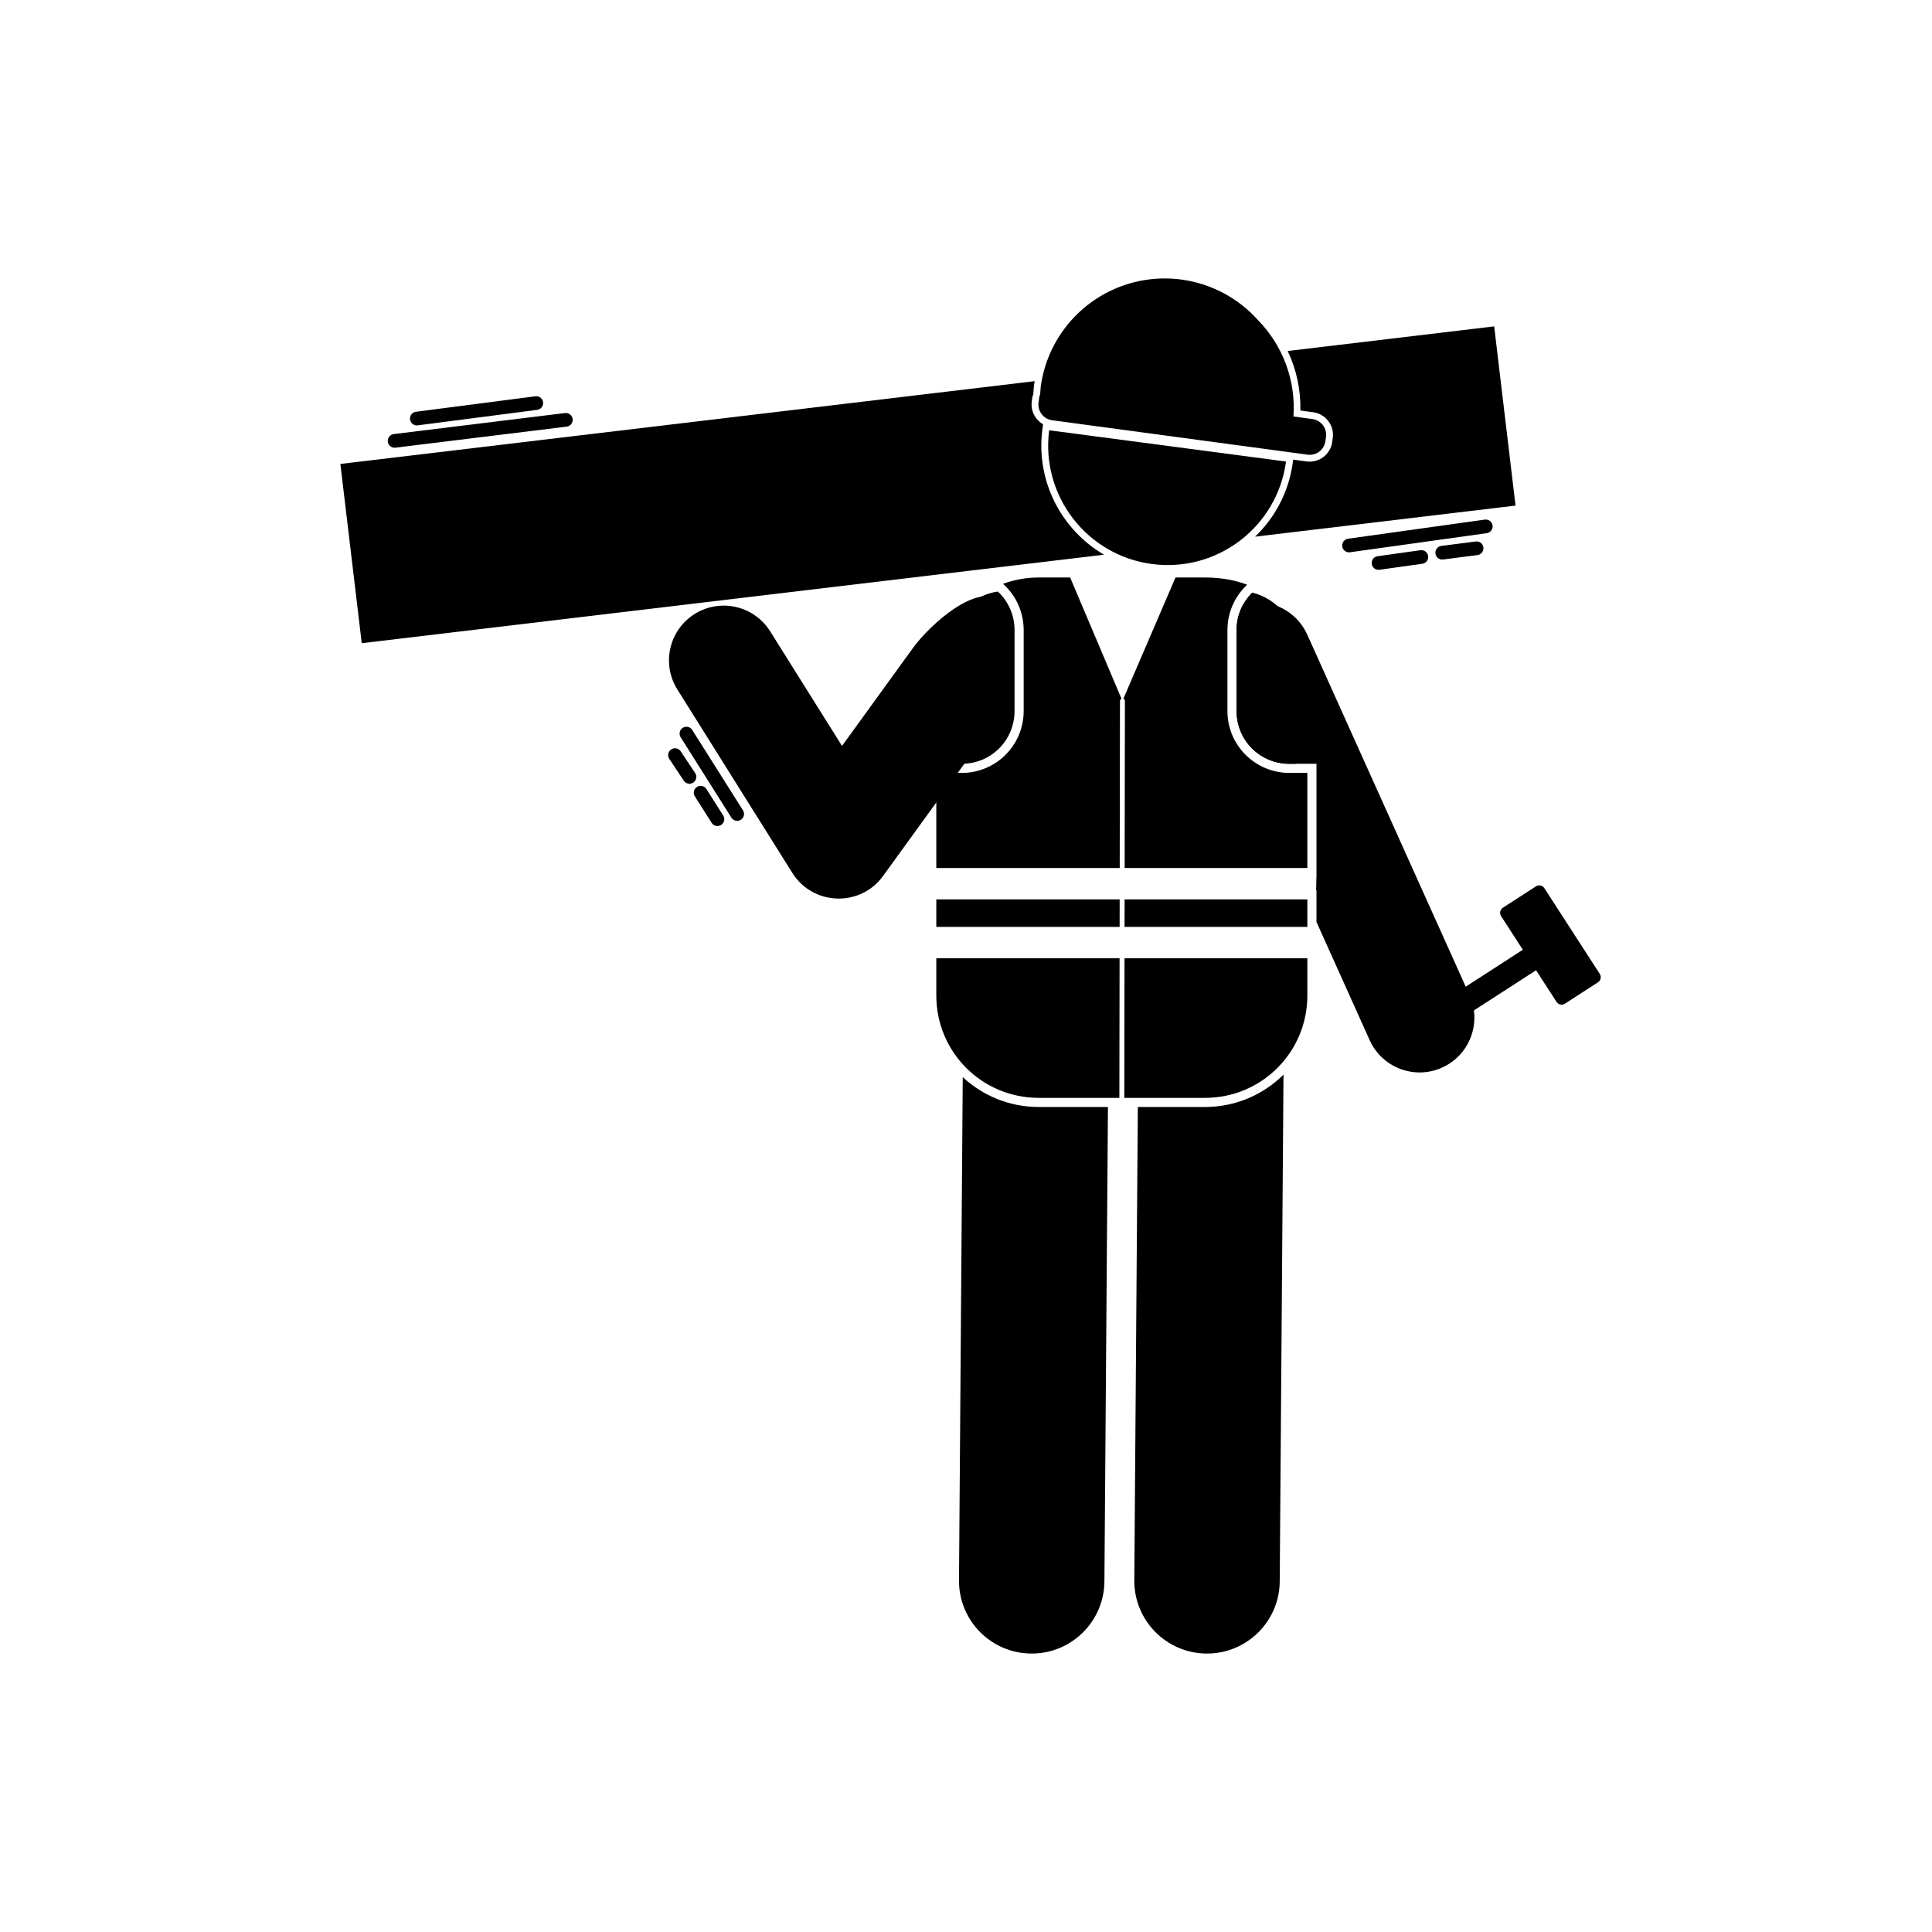 <?xml version="1.0" encoding="UTF-8"?>
<svg xmlns="http://www.w3.org/2000/svg" xmlns:xlink="http://www.w3.org/1999/xlink" width="3000" height="3000" viewBox="0 0 3000 3000">
<path fill-rule="nonzero" fill="rgb(0%, 0%, 0%)" fill-opacity="1" d="M 2320.141 506.789 L 1999.539 545.02 C 2013.078 573.629 2019.91 605.262 2019.23 637.461 L 2039.23 640.148 C 2058.449 642.738 2072.121 660.672 2069.531 679.879 L 2068.68 686.25 C 2066.09 705.461 2048.16 719.129 2028.949 716.539 L 2008.059 713.719 L 2007.469 718.09 C 2001.32 763.781 1979.82 803.691 1948.879 833.34 L 2353.32 785.109 Z M 1977.23 547.68 L 1629.25 589.172 C 1628.941 590.648 1628.641 592.141 1628.371 593.641 C 1629.488 594.41 1630.648 595.211 1630.648 595.211 C 1630.648 595.211 1632.75 598.75 1632.75 598.75 C 1632.75 598.75 1633.32 601.352 1633.32 601.352 C 1633.32 601.352 1633.309 603.52 1633.211 604.109 L 1632.52 608.141 L 1630.191 609.969 C 1630.148 610.02 1630.16 610.02 1630.109 610.078 C 1629.461 610.949 1628.5 612.281 1627.539 613.621 C 1626.629 614.891 1625.719 616.141 1624.961 617.18 C 1624.648 618.07 1624.18 618.871 1624.039 619.871 L 1623.18 626.23 C 1622.121 634.129 1627.34 640.98 1635.25 642.051 L 2031.781 695.469 C 2039.691 696.539 2046.539 691.309 2047.602 683.41 L 2048.461 677.051 C 2049.52 669.141 2044.301 662.289 2036.398 661.23 L 1997.148 655.941 L 1997.852 645.988 C 2000.27 611.59 1992.941 577.59 1977.23 547.68 Z M 1606.578 591.871 L 528.531 720.422 L 561.723 998.75 L 1714.262 861.32 C 1648.281 822.73 1608.191 747.219 1618.59 666.77 L 1619.629 658.762 C 1607.551 651.801 1600.148 637.969 1602.121 623.391 L 1602.969 617.031 C 1603.199 615.371 1604.102 614.012 1604.551 612.441 C 1604.559 611.762 1604.57 611.012 1604.641 610.621 L 1604.5 611.68 L 1605.52 598.621 L 1605.559 598.289 C 1605.871 596.141 1606.211 594 1606.578 591.871 Z M 1638.84 680.129 C 1633.43 759.121 1681.559 830.68 1754.121 856.559 L 1909.031 838.09 C 1947.031 813.07 1975.09 773.359 1984.449 725.75 L 1638.84 680.129 "/>
<path fill-rule="nonzero" fill="rgb(0%, 0%, 0%)" fill-opacity="1" d="M 1585.328 917.602 C 1596.91 935.078 1603.738 956.012 1603.738 978.52 L 1603.738 1103.859 C 1603.738 1164.84 1554.211 1214.371 1493.23 1214.371 L 1476.512 1214.371 C 1487.809 1251.238 1522.012 1277.898 1562.672 1277.898 L 1586.43 1277.898 C 1636.352 1277.898 1676.551 1237.699 1676.551 1187.781 L 1676.551 1007.719 C 1676.551 957.789 1636.352 917.602 1586.43 917.602 Z M 1549.488 918.551 C 1505.859 924.898 1472.551 962.27 1472.551 1007.719 L 1472.551 1186.02 L 1493.23 1186.02 C 1539 1186.02 1575.398 1149.621 1575.398 1103.859 L 1575.398 978.52 C 1575.398 954.691 1565.449 933.52 1549.488 918.551 "/>
<path fill-rule="nonzero" fill="rgb(0%, 0%, 0%)" fill-opacity="1" d="M 1899.148 917.602 C 1849.23 917.602 1809.031 957.789 1809.031 1007.719 L 1809.031 1187.781 C 1809.031 1237.699 1849.23 1277.898 1899.148 1277.898 L 1922.91 1277.898 C 1963.57 1277.898 1997.77 1251.238 2009.07 1214.371 L 2002.281 1214.371 C 1941.301 1214.371 1891.77 1164.84 1891.77 1103.859 L 1891.77 978.52 C 1891.77 956 1898.648 935.078 1910.23 917.602 Z M 1944.379 920.16 C 1929.391 935.02 1920.121 955.52 1920.121 978.52 L 1920.121 1103.859 C 1920.121 1149.621 1956.52 1186.02 2002.281 1186.02 L 2013.031 1186.02 L 2013.031 1007.719 C 2013.031 965.199 1983.871 929.738 1944.379 920.16 "/>
<path fill-rule="nonzero" fill="rgb(0%, 0%, 0%)" fill-opacity="1" d="M 1612.93 896.73 C 1593.398 896.73 1574.73 900.23 1557.469 906.609 C 1577.191 924.23 1589.57 949.871 1589.57 978.52 L 1589.57 1103.859 C 1589.57 1157.23 1546.602 1200.199 1493.23 1200.199 L 1453.891 1200.199 L 1453.891 1347.871 L 1738.691 1347.871 L 1739.09 1088.391 C 1739.129 1086.879 1740.059 1085.531 1741.461 1084.961 L 1661.719 896.73 Z M 1825.32 896.73 L 1744.422 1084.898 C 1745.828 1085.5 1746.738 1086.879 1746.75 1088.41 L 1746.352 1347.871 L 2030.059 1347.871 L 2030.059 1200.199 L 2002.289 1200.199 C 1948.91 1200.199 1905.941 1157.23 1905.941 1103.859 L 1905.941 978.52 C 1905.941 950.578 1917.73 925.512 1936.609 907.941 C 1917.559 900.73 1895.699 896.73 1871.02 896.73 Z M 1453.891 1396.578 L 1453.891 1439.289 L 1738.551 1439.289 L 1738.621 1396.578 Z M 1746.281 1396.578 L 1746.211 1439.289 L 2030.059 1439.289 L 2030.059 1396.578 Z M 1453.891 1488 L 1453.891 1545.738 C 1453.891 1633.84 1524.82 1704.77 1612.93 1704.77 L 1738.148 1704.77 L 1738.48 1488 Z M 1746.141 1488 L 1745.809 1704.77 L 1871.02 1704.77 C 1959.129 1704.77 2030.059 1633.84 2030.059 1545.738 L 2030.059 1488 L 1746.141 1488 "/>
<path fill-rule="nonzero" fill="rgb(0%, 0%, 0%)" fill-opacity="1" d="M 1949.73 935.23 C 1943.281 935.469 1936.871 936.449 1930.641 938.141 C 1923.941 950.02 1920.121 963.762 1920.121 978.52 L 1920.121 1103.859 C 1920.121 1149.621 1956.52 1186.02 2002.281 1186.02 L 2044.23 1186.02 L 2044.23 1362.039 L 2044.121 1361.922 L 2043.691 1382.199 L 2044.23 1382.41 L 2044.23 1431.66 L 2126.801 1615.121 C 2146.078 1657.949 2196.43 1677.051 2239.25 1657.77 C 2282.078 1638.5 2301.18 1588.148 2281.898 1545.32 L 2029.852 985.328 C 2015.73 953.961 1984.109 934.191 1949.73 935.23 Z M 1893.539 958.969 C 1867.578 983.828 1860.059 1022.328 1874.75 1055.141 L 1891.77 1092.949 L 1891.77 978.52 C 1891.77 971.84 1892.391 965.32 1893.539 958.969 Z M 1936.699 1192.762 L 2000.129 1333.691 L 2015.879 1333.691 L 2015.879 1214.371 L 2002.281 1214.371 C 1977.738 1214.371 1955.051 1206.328 1936.699 1192.762 "/>
<path fill-rule="nonzero" fill="rgb(0%, 0%, 0%)" fill-opacity="1" d="M 1608.852 1539.68 C 1553.801 1539.352 1506.539 1578.77 1496.98 1632.98 C 1523.328 1668.059 1565.301 1690.602 1612.93 1690.602 L 1720.641 1690.602 L 1720.91 1653.422 C 1721.379 1591.07 1671.199 1540.141 1608.852 1539.68 Z M 1881.078 1539.68 C 1818.719 1539.211 1767.789 1589.391 1767.328 1651.738 L 1767.039 1690.602 L 1871.02 1690.602 C 1920.809 1690.602 1964.398 1665.961 1990.441 1628.129 C 1979.039 1576.77 1933.68 1540.078 1881.078 1539.68 Z M 1993.02 1668.699 C 1961.73 1699.762 1918.629 1718.941 1871.02 1718.941 L 1766.828 1718.941 L 1761.352 2453.887 C 1760.891 2516.238 1811.059 2567.16 1873.41 2567.625 C 1935.77 2568.09 1986.691 2517.922 1987.16 2455.57 Z M 1494.949 1672.539 L 1489.129 2453.887 C 1488.66 2516.238 1538.828 2567.16 1601.191 2567.625 C 1663.539 2568.094 1714.469 2517.922 1714.93 2455.57 L 1720.422 1718.941 L 1612.93 1718.941 C 1567.32 1718.941 1525.871 1701.32 1494.949 1672.539 "/>
<path fill-rule="nonzero" fill="rgb(0%, 0%, 0%)" fill-opacity="1" d="M 1109.691 941.57 C 1098.68 943.43 1088.141 947.441 1078.68 953.371 C 1038.879 978.32 1026.84 1030.801 1051.789 1070.602 L 1230.328 1355.441 C 1262.359 1406.512 1335.891 1408.98 1371.262 1360.16 L 1554.809 1106.73 C 1561.891 1007.129 1592.77 959.801 1554.73 932.25 C 1516.691 904.699 1444.621 968.93 1417.07 1006.969 L 1307.48 1158.281 L 1195.898 980.27 C 1177.629 951.129 1143.609 935.852 1109.691 941.57 "/>
<path fill-rule="nonzero" fill="rgb(0%, 0%, 0%)" fill-opacity="1" d="M 1629.129 668.129 C 1616.031 769.539 1687.461 862.43 1788.828 875.809 C 1890.199 889.191 1983.289 818.012 1996.941 716.672 L 1629.129 668.129 "/>
<path fill-rule="nonzero" fill="rgb(0%, 0%, 0%)" fill-opacity="1" d="M 1808.629 432.371 C 1804.211 432.371 1799.801 432.52 1795.391 432.82 C 1703.66 439.059 1628.852 508.719 1616.09 599.77 L 1615.102 612.5 C 1615.012 613.031 1622.82 601.781 1622.73 602.309 C 1617.852 606.141 1614.41 611.789 1613.512 618.449 L 1612.648 624.809 C 1610.828 638.371 1620.27 650.762 1633.828 652.578 L 2030.371 706 C 2043.93 707.828 2056.309 698.379 2058.141 684.82 L 2059 678.461 C 2060.82 664.898 2051.379 652.52 2037.82 650.691 L 2008.461 646.738 C 2012.359 591.211 1992.262 536.672 1953.27 496.941 C 1922.539 462.691 1880.648 440.449 1835.059 434.18 C 1826.301 432.98 1817.469 432.371 1808.629 432.371 "/>
<path fill-rule="nonzero" fill="rgb(0%, 0%, 0%)" fill-opacity="1" d="M 2390.32 1374.801 C 2388.512 1374.762 2386.66 1375.25 2385.02 1376.309 L 2333.672 1409.5 C 2329.289 1412.328 2328.039 1418.141 2330.879 1422.52 L 2364.641 1474.77 L 2164.398 1604.18 C 2160.02 1607.02 2158.77 1612.82 2161.602 1617.211 L 2171.941 1633.211 C 2174.77 1637.59 2180.578 1638.84 2184.961 1636.012 L 2385.211 1506.59 L 2416.961 1555.719 C 2419.789 1560.102 2425.602 1561.352 2429.98 1558.52 L 2481.328 1525.328 C 2485.711 1522.5 2486.961 1516.691 2484.129 1512.309 L 2398.039 1379.109 C 2396.27 1376.371 2393.34 1374.859 2390.32 1374.801 "/>
<path fill="none" stroke-width="212.599" stroke-linecap="round" stroke-linejoin="round" stroke="rgb(0%, 0%, 0%)" stroke-opacity="1" stroke-miterlimit="10" d="M 6127.539 23154.102 L 8786.172 23480.703 " transform="matrix(0.1, 0, 0, -0.1, 0, 3000)"/>
<path fill="none" stroke-width="212.599" stroke-linecap="round" stroke-linejoin="round" stroke="rgb(0%, 0%, 0%)" stroke-opacity="1" stroke-miterlimit="10" d="M 6472.578 23500.586 L 8327.461 23741.094 " transform="matrix(0.1, 0, 0, -0.1, 0, 3000)"/>
<path fill="none" stroke-width="212.599" stroke-linecap="round" stroke-linejoin="round" stroke="rgb(0%, 0%, 0%)" stroke-opacity="1" stroke-miterlimit="10" d="M 20947.891 21529.688 L 23071.016 21826.289 " transform="matrix(0.1, 0, 0, -0.1, 0, 3000)"/>
<path fill="none" stroke-width="212.599" stroke-linecap="round" stroke-linejoin="round" stroke="rgb(0%, 0%, 0%)" stroke-opacity="1" stroke-miterlimit="10" d="M 21405.703 21257.891 L 22070.703 21351.094 " transform="matrix(0.1, 0, 0, -0.1, 0, 3000)"/>
<path fill="none" stroke-width="212.599" stroke-linecap="round" stroke-linejoin="round" stroke="rgb(0%, 0%, 0%)" stroke-opacity="1" stroke-miterlimit="10" d="M 22395.117 21417.695 L 22928.711 21486.406 " transform="matrix(0.1, 0, 0, -0.1, 0, 3000)"/>
<path fill="none" stroke-width="212.599" stroke-linecap="round" stroke-linejoin="round" stroke="rgb(0%, 0%, 0%)" stroke-opacity="1" stroke-miterlimit="10" d="M 10659.102 18608.594 L 11446.797 17360.508 " transform="matrix(0.1, 0, 0, -0.1, 0, 3000)"/>
<path fill="none" stroke-width="212.599" stroke-linecap="round" stroke-linejoin="round" stroke="rgb(0%, 0%, 0%)" stroke-opacity="1" stroke-miterlimit="10" d="M 10481.211 18274.805 L 10706.094 17936.719 " transform="matrix(0.1, 0, 0, -0.1, 0, 3000)"/>
<path fill="none" stroke-width="212.599" stroke-linecap="round" stroke-linejoin="round" stroke="rgb(0%, 0%, 0%)" stroke-opacity="1" stroke-miterlimit="10" d="M 10879.492 17690.781 L 11140.117 17279.883 " transform="matrix(0.1, 0, 0, -0.1, 0, 3000)"/>
</svg>

